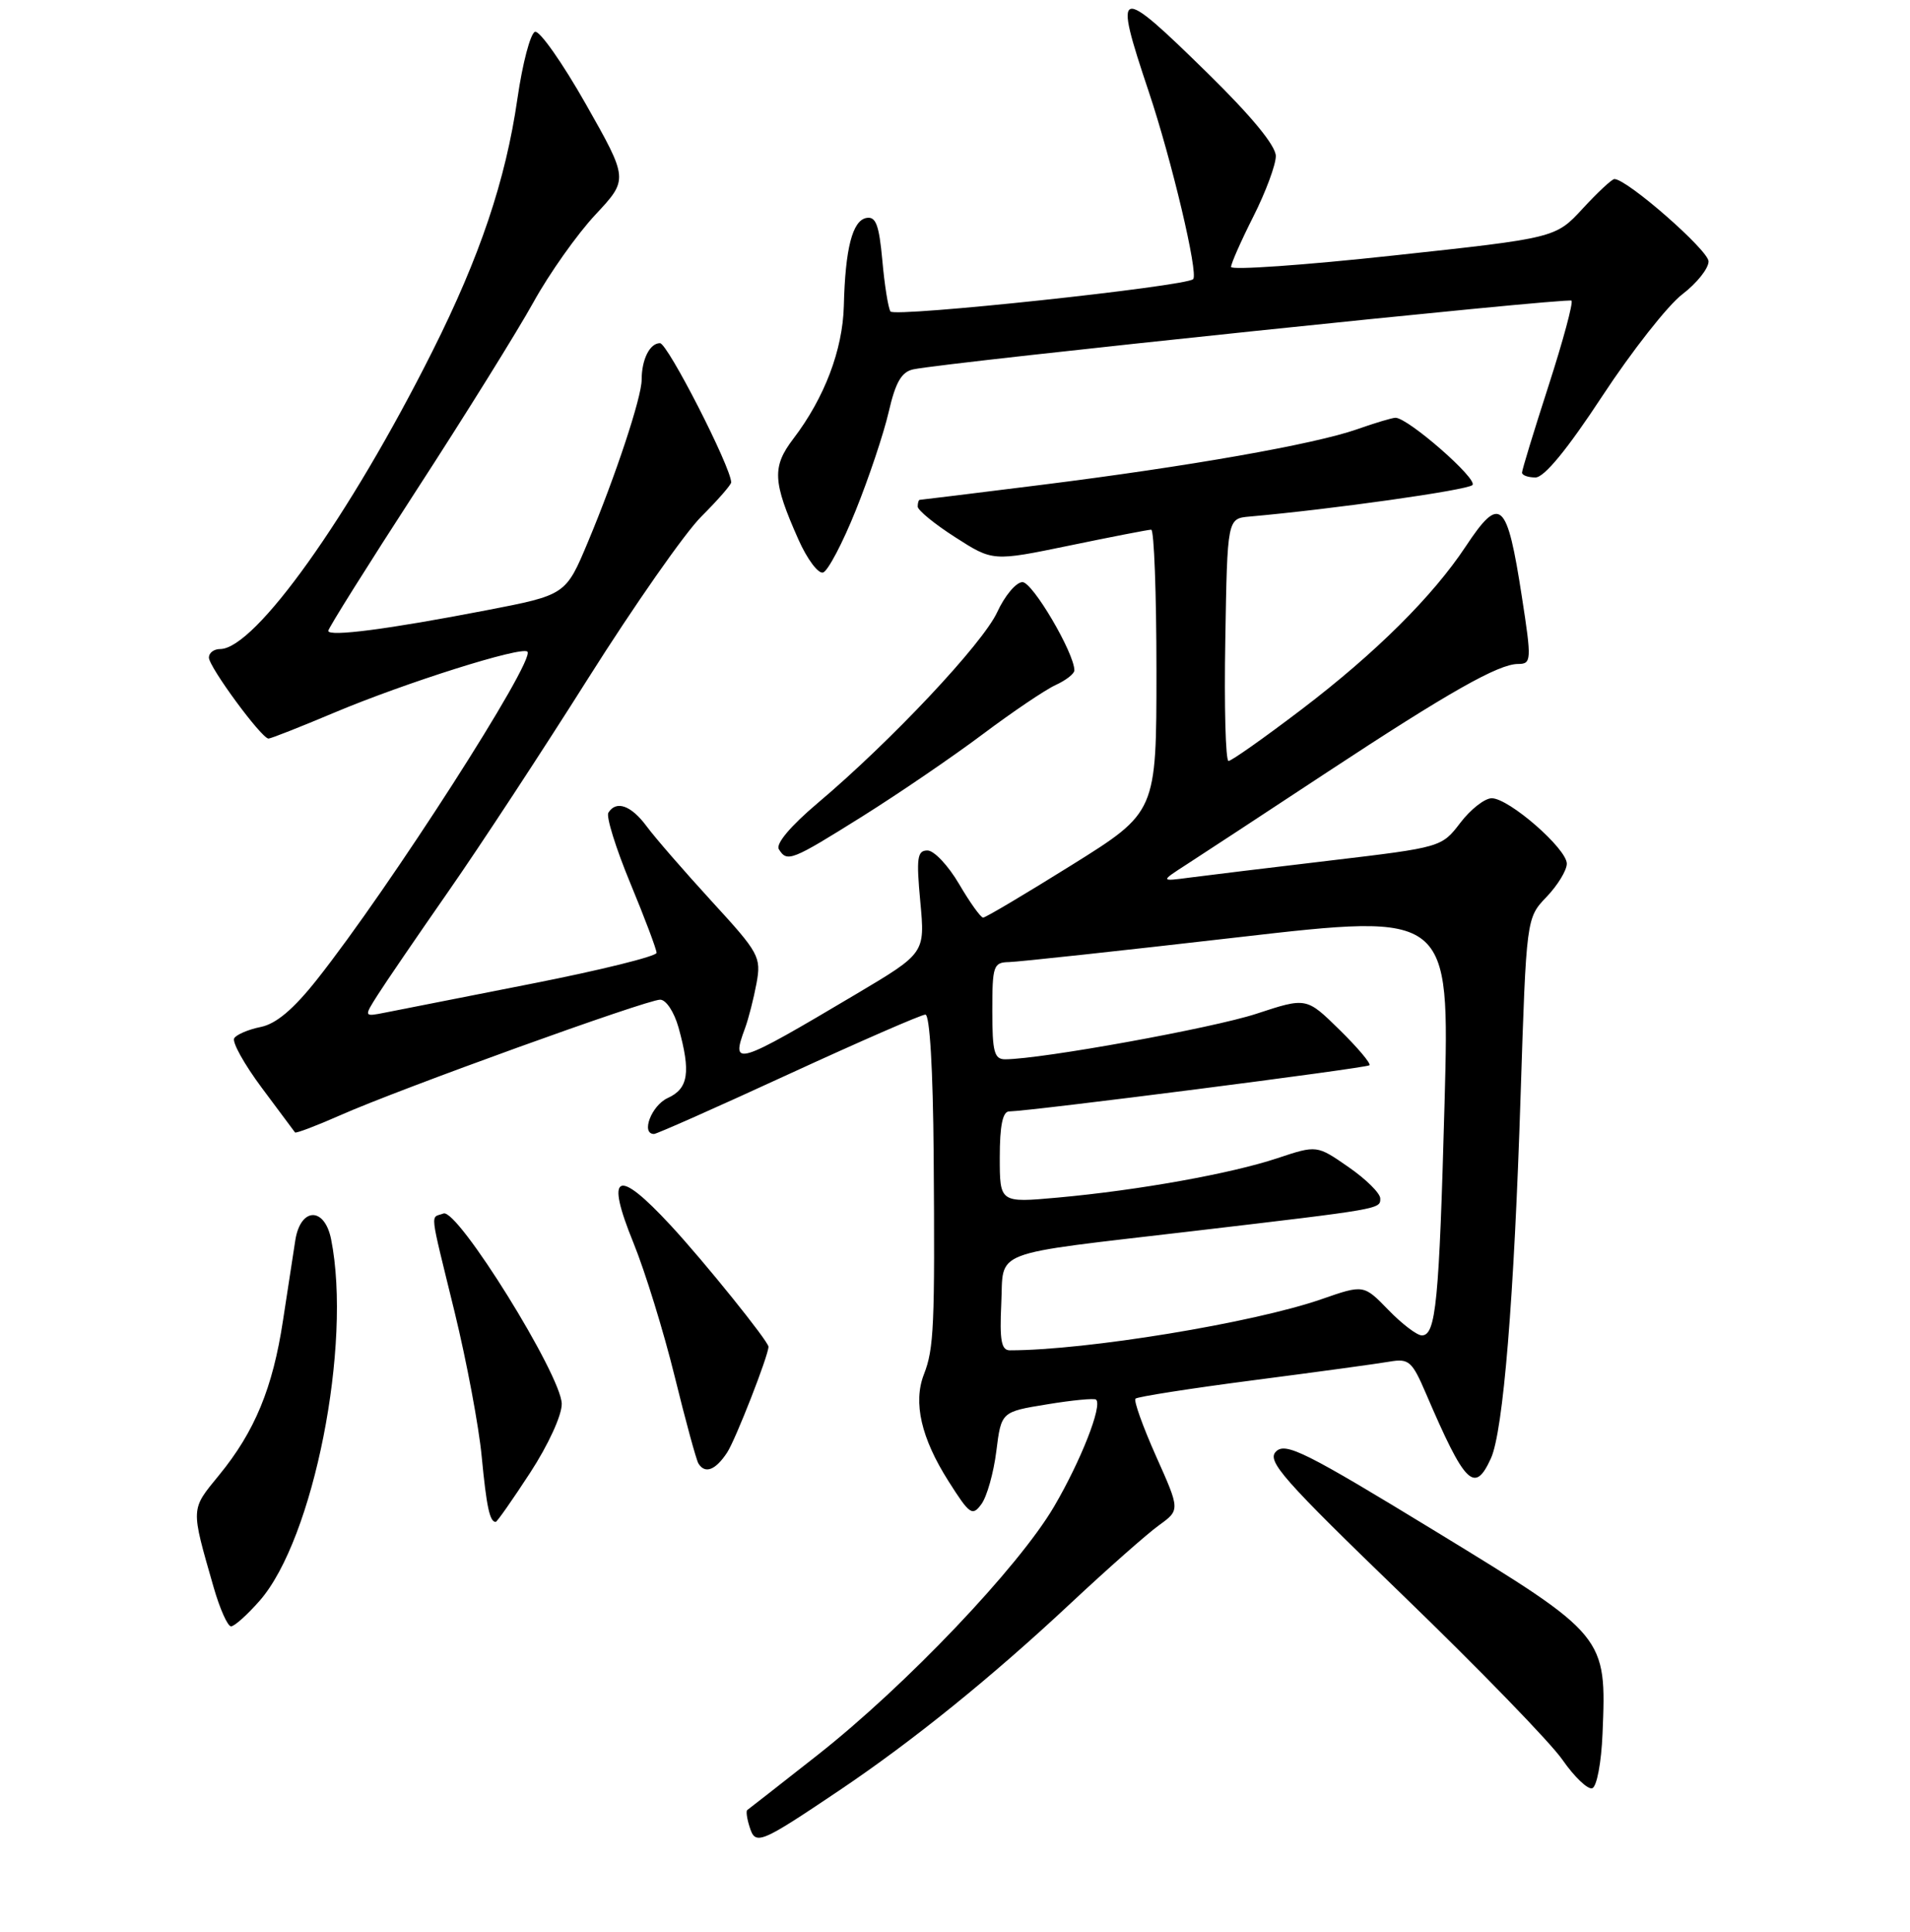 <?xml version="1.0" encoding="UTF-8" standalone="no"?>
<!DOCTYPE svg PUBLIC "-//W3C//DTD SVG 1.1//EN" "http://www.w3.org/Graphics/SVG/1.1/DTD/svg11.dtd" >
<svg xmlns="http://www.w3.org/2000/svg" xmlns:xlink="http://www.w3.org/1999/xlink" version="1.1" viewBox="0 0 256 259">
 <g >
 <path fill="currentColor"
d=" M 112.57 239.94 C 122.37 233.34 132.90 224.83 143.50 214.91 C 148.45 210.28 153.78 205.57 155.34 204.45 C 158.17 202.40 158.17 202.40 154.94 195.18 C 153.17 191.20 151.93 187.74 152.19 187.48 C 152.45 187.22 159.60 186.10 168.08 185.00 C 176.56 183.90 184.76 182.78 186.29 182.51 C 188.83 182.08 189.27 182.47 191.11 186.76 C 196.37 199.02 197.64 200.29 199.83 195.48 C 201.48 191.86 202.94 174.05 203.81 146.78 C 204.58 123.05 204.58 123.05 207.29 120.22 C 208.78 118.66 210.00 116.66 210.00 115.77 C 210.00 113.76 202.25 107.00 199.94 107.00 C 199.00 107.00 197.11 108.48 195.73 110.29 C 193.23 113.56 193.18 113.58 178.36 115.34 C 170.19 116.31 161.70 117.34 159.50 117.63 C 155.50 118.16 155.50 118.16 159.00 115.90 C 160.93 114.66 169.47 109.05 178.00 103.43 C 194.13 92.81 200.85 89.00 203.46 89.00 C 205.27 89.00 205.30 88.53 203.98 80.00 C 201.99 67.08 201.08 66.26 196.45 73.25 C 192.04 79.92 184.37 87.54 174.48 95.07 C 169.47 98.88 165.06 102.00 164.66 102.00 C 164.27 102.00 164.07 94.69 164.23 85.75 C 164.50 69.50 164.50 69.50 167.50 69.24 C 178.48 68.27 196.64 65.71 197.35 65.02 C 198.15 64.25 188.72 56.00 187.04 56.00 C 186.60 56.00 184.30 56.69 181.92 57.53 C 176.20 59.55 159.27 62.53 139.53 65.00 C 130.74 66.10 123.43 67.00 123.28 67.00 C 123.13 67.00 123.00 67.40 123.00 67.90 C 123.00 68.39 125.27 70.25 128.04 72.02 C 133.07 75.25 133.07 75.25 143.33 73.13 C 148.98 71.96 153.91 71.00 154.30 71.00 C 154.68 71.00 155.00 79.52 155.00 89.93 C 155.00 108.86 155.00 108.86 143.68 115.93 C 137.45 119.82 132.09 123.00 131.77 123.00 C 131.45 123.00 130.00 120.98 128.55 118.50 C 127.10 116.03 125.20 114.00 124.31 114.00 C 122.94 114.00 122.80 114.97 123.35 120.88 C 123.99 127.76 123.99 127.76 114.75 133.25 C 98.60 142.84 97.92 143.05 99.86 137.82 C 100.33 136.54 101.02 133.83 101.40 131.79 C 102.04 128.27 101.75 127.74 95.39 120.81 C 91.72 116.80 87.79 112.28 86.67 110.76 C 84.59 107.95 82.59 107.24 81.54 108.94 C 81.22 109.45 82.54 113.70 84.48 118.38 C 86.42 123.06 88.00 127.26 88.00 127.72 C 88.00 128.18 80.46 130.05 71.25 131.86 C 62.04 133.68 53.21 135.42 51.63 135.73 C 48.76 136.30 48.76 136.30 50.60 133.40 C 51.61 131.80 55.88 125.55 60.09 119.50 C 64.31 113.45 72.75 100.57 78.87 90.87 C 84.99 81.18 91.79 71.44 94.00 69.24 C 96.20 67.04 98.00 64.98 98.00 64.66 C 98.00 62.67 89.48 46.00 88.46 46.00 C 87.09 46.00 86.00 48.18 86.00 50.92 C 86.00 53.25 82.50 63.82 78.81 72.63 C 75.83 79.75 75.83 79.75 65.16 81.81 C 52.02 84.35 44.00 85.39 44.00 84.56 C 44.00 84.21 49.32 75.73 55.82 65.71 C 62.32 55.70 69.37 44.36 71.50 40.51 C 73.62 36.67 77.36 31.39 79.80 28.78 C 84.23 24.04 84.23 24.04 78.53 13.97 C 75.39 8.43 72.32 4.06 71.71 4.26 C 71.09 4.47 70.03 8.51 69.35 13.23 C 67.77 24.17 64.33 34.38 57.96 47.08 C 46.85 69.23 34.17 87.00 29.50 87.00 C 28.67 87.00 28.00 87.51 28.00 88.14 C 28.00 89.40 35.06 99.00 35.99 99.00 C 36.30 99.00 40.26 97.44 44.79 95.53 C 54.31 91.52 69.92 86.59 70.69 87.35 C 71.81 88.48 52.23 118.99 42.50 131.28 C 39.33 135.29 37.00 137.25 34.94 137.66 C 33.30 137.99 31.70 138.67 31.39 139.17 C 31.08 139.68 32.74 142.66 35.07 145.79 C 37.41 148.93 39.42 151.63 39.54 151.79 C 39.65 151.95 42.39 150.91 45.63 149.48 C 53.51 145.98 86.68 134.00 88.48 134.00 C 89.28 134.00 90.36 135.65 90.95 137.75 C 92.61 143.74 92.27 145.92 89.50 147.18 C 87.32 148.17 85.86 152.00 87.66 152.00 C 88.02 152.00 96.13 148.40 105.68 144.00 C 115.24 139.60 123.49 136.00 124.03 136.00 C 124.62 136.00 125.05 143.34 125.14 154.75 C 125.31 177.77 125.18 180.78 123.83 184.23 C 122.37 188.00 123.46 192.76 127.12 198.53 C 129.98 203.04 130.32 203.28 131.55 201.60 C 132.28 200.60 133.18 197.41 133.54 194.51 C 134.20 189.24 134.20 189.24 140.35 188.24 C 143.73 187.68 146.68 187.40 146.91 187.61 C 147.78 188.41 144.88 195.79 141.28 201.94 C 136.52 210.06 121.44 225.91 109.59 235.24 C 104.59 239.17 100.35 242.49 100.16 242.62 C 99.97 242.75 100.11 243.78 100.48 244.92 C 101.26 247.39 101.85 247.15 112.57 239.94 Z  M 214.79 232.37 C 215.33 219.29 215.30 219.25 192.50 205.32 C 175.02 194.65 172.32 193.29 171.03 194.56 C 169.75 195.82 171.87 198.23 188.05 213.86 C 198.21 223.68 207.83 233.59 209.42 235.89 C 211.01 238.18 212.81 239.90 213.41 239.70 C 214.02 239.50 214.63 236.27 214.79 232.37 Z  M 34.79 214.58 C 42.03 206.34 47.19 180.22 44.38 166.12 C 43.50 161.73 40.28 161.81 39.58 166.25 C 39.30 168.04 38.56 172.88 37.93 177.00 C 36.56 186.05 34.15 191.88 29.38 197.71 C 25.52 202.43 25.54 201.97 28.63 212.75 C 29.46 215.64 30.51 218.00 30.97 218.00 C 31.42 218.00 33.14 216.46 34.79 214.58 Z  M 71.05 197.42 C 73.47 193.71 75.32 189.69 75.29 188.17 C 75.24 184.35 61.32 161.94 59.44 162.66 C 57.66 163.34 57.49 161.77 60.94 175.90 C 62.55 182.51 64.18 191.20 64.56 195.21 C 65.21 202.00 65.64 204.00 66.44 204.00 C 66.62 204.00 68.69 201.04 71.05 197.42 Z  M 97.46 194.70 C 98.59 192.98 103.00 181.69 103.00 180.52 C 103.00 179.80 94.40 169.12 89.89 164.25 C 82.68 156.46 81.08 157.21 84.90 166.59 C 86.47 170.45 88.95 178.49 90.42 184.47 C 91.89 190.45 93.33 195.72 93.61 196.17 C 94.50 197.61 95.90 197.07 97.46 194.70 Z  M 115.60 109.42 C 120.49 106.35 127.76 101.39 131.74 98.40 C 135.73 95.41 140.11 92.45 141.49 91.82 C 142.87 91.19 144.00 90.31 144.00 89.86 C 144.00 87.55 138.39 78.00 137.04 78.03 C 136.19 78.04 134.67 79.85 133.66 82.05 C 131.70 86.29 119.44 99.34 109.58 107.66 C 105.94 110.74 103.95 113.11 104.39 113.83 C 105.50 115.62 106.05 115.40 115.60 109.42 Z  M 114.69 68.43 C 116.45 64.07 118.44 58.13 119.11 55.23 C 120.03 51.23 120.83 49.85 122.41 49.51 C 126.81 48.57 210.19 39.86 210.63 40.30 C 210.88 40.55 209.50 45.69 207.55 51.72 C 205.60 57.76 204.00 62.98 204.00 63.35 C 204.00 63.71 204.81 64.00 205.80 64.00 C 206.98 64.00 210.06 60.25 214.78 53.06 C 218.73 47.05 223.55 40.92 225.48 39.45 C 227.42 37.97 229.00 35.99 229.00 35.04 C 229.00 33.56 218.08 24.00 216.38 24.00 C 216.05 24.00 214.14 25.78 212.14 27.95 C 208.50 31.90 208.50 31.90 186.75 34.25 C 174.79 35.55 165.00 36.23 165.00 35.78 C 165.00 35.32 166.35 32.27 168.00 29.00 C 169.65 25.73 171.00 22.09 171.00 20.92 C 171.00 19.54 167.76 15.60 161.94 9.89 C 149.65 -2.17 149.17 -2.03 153.97 12.29 C 157.04 21.45 160.65 36.69 159.92 37.42 C 158.94 38.39 119.85 42.57 119.35 41.75 C 119.04 41.26 118.55 38.17 118.26 34.89 C 117.82 30.12 117.39 28.97 116.11 29.22 C 114.25 29.58 113.29 33.31 113.10 41.00 C 112.95 46.91 110.50 53.34 106.34 58.80 C 103.46 62.58 103.56 64.55 107.01 72.31 C 108.18 74.95 109.68 76.95 110.32 76.74 C 110.97 76.53 112.94 72.79 114.69 68.43 Z  M 134.20 174.79 C 134.56 167.39 132.24 168.27 159.81 165.03 C 185.21 162.04 185.00 162.08 185.00 160.65 C 185.00 159.95 183.09 158.06 180.75 156.44 C 176.50 153.49 176.50 153.49 171.23 155.24 C 165.00 157.32 152.57 159.55 141.75 160.53 C 134.00 161.23 134.00 161.23 134.00 155.12 C 134.00 150.90 134.39 148.99 135.25 148.98 C 138.14 148.94 183.17 143.17 183.55 142.79 C 183.77 142.56 181.97 140.42 179.53 138.03 C 175.10 133.68 175.10 133.68 168.39 135.89 C 162.53 137.81 139.66 141.96 134.75 141.99 C 133.26 142.00 133.00 141.03 133.00 135.50 C 133.00 129.44 133.15 129.00 135.25 128.96 C 136.49 128.93 150.28 127.44 165.90 125.64 C 194.30 122.37 194.30 122.37 193.62 147.73 C 192.89 174.57 192.46 179.00 190.57 179.00 C 189.92 179.00 187.91 177.47 186.09 175.59 C 182.78 172.18 182.78 172.18 177.14 174.14 C 168.01 177.32 145.59 181.00 135.35 181.00 C 134.21 181.00 133.97 179.67 134.20 174.79 Z "/>
</g>
</svg>